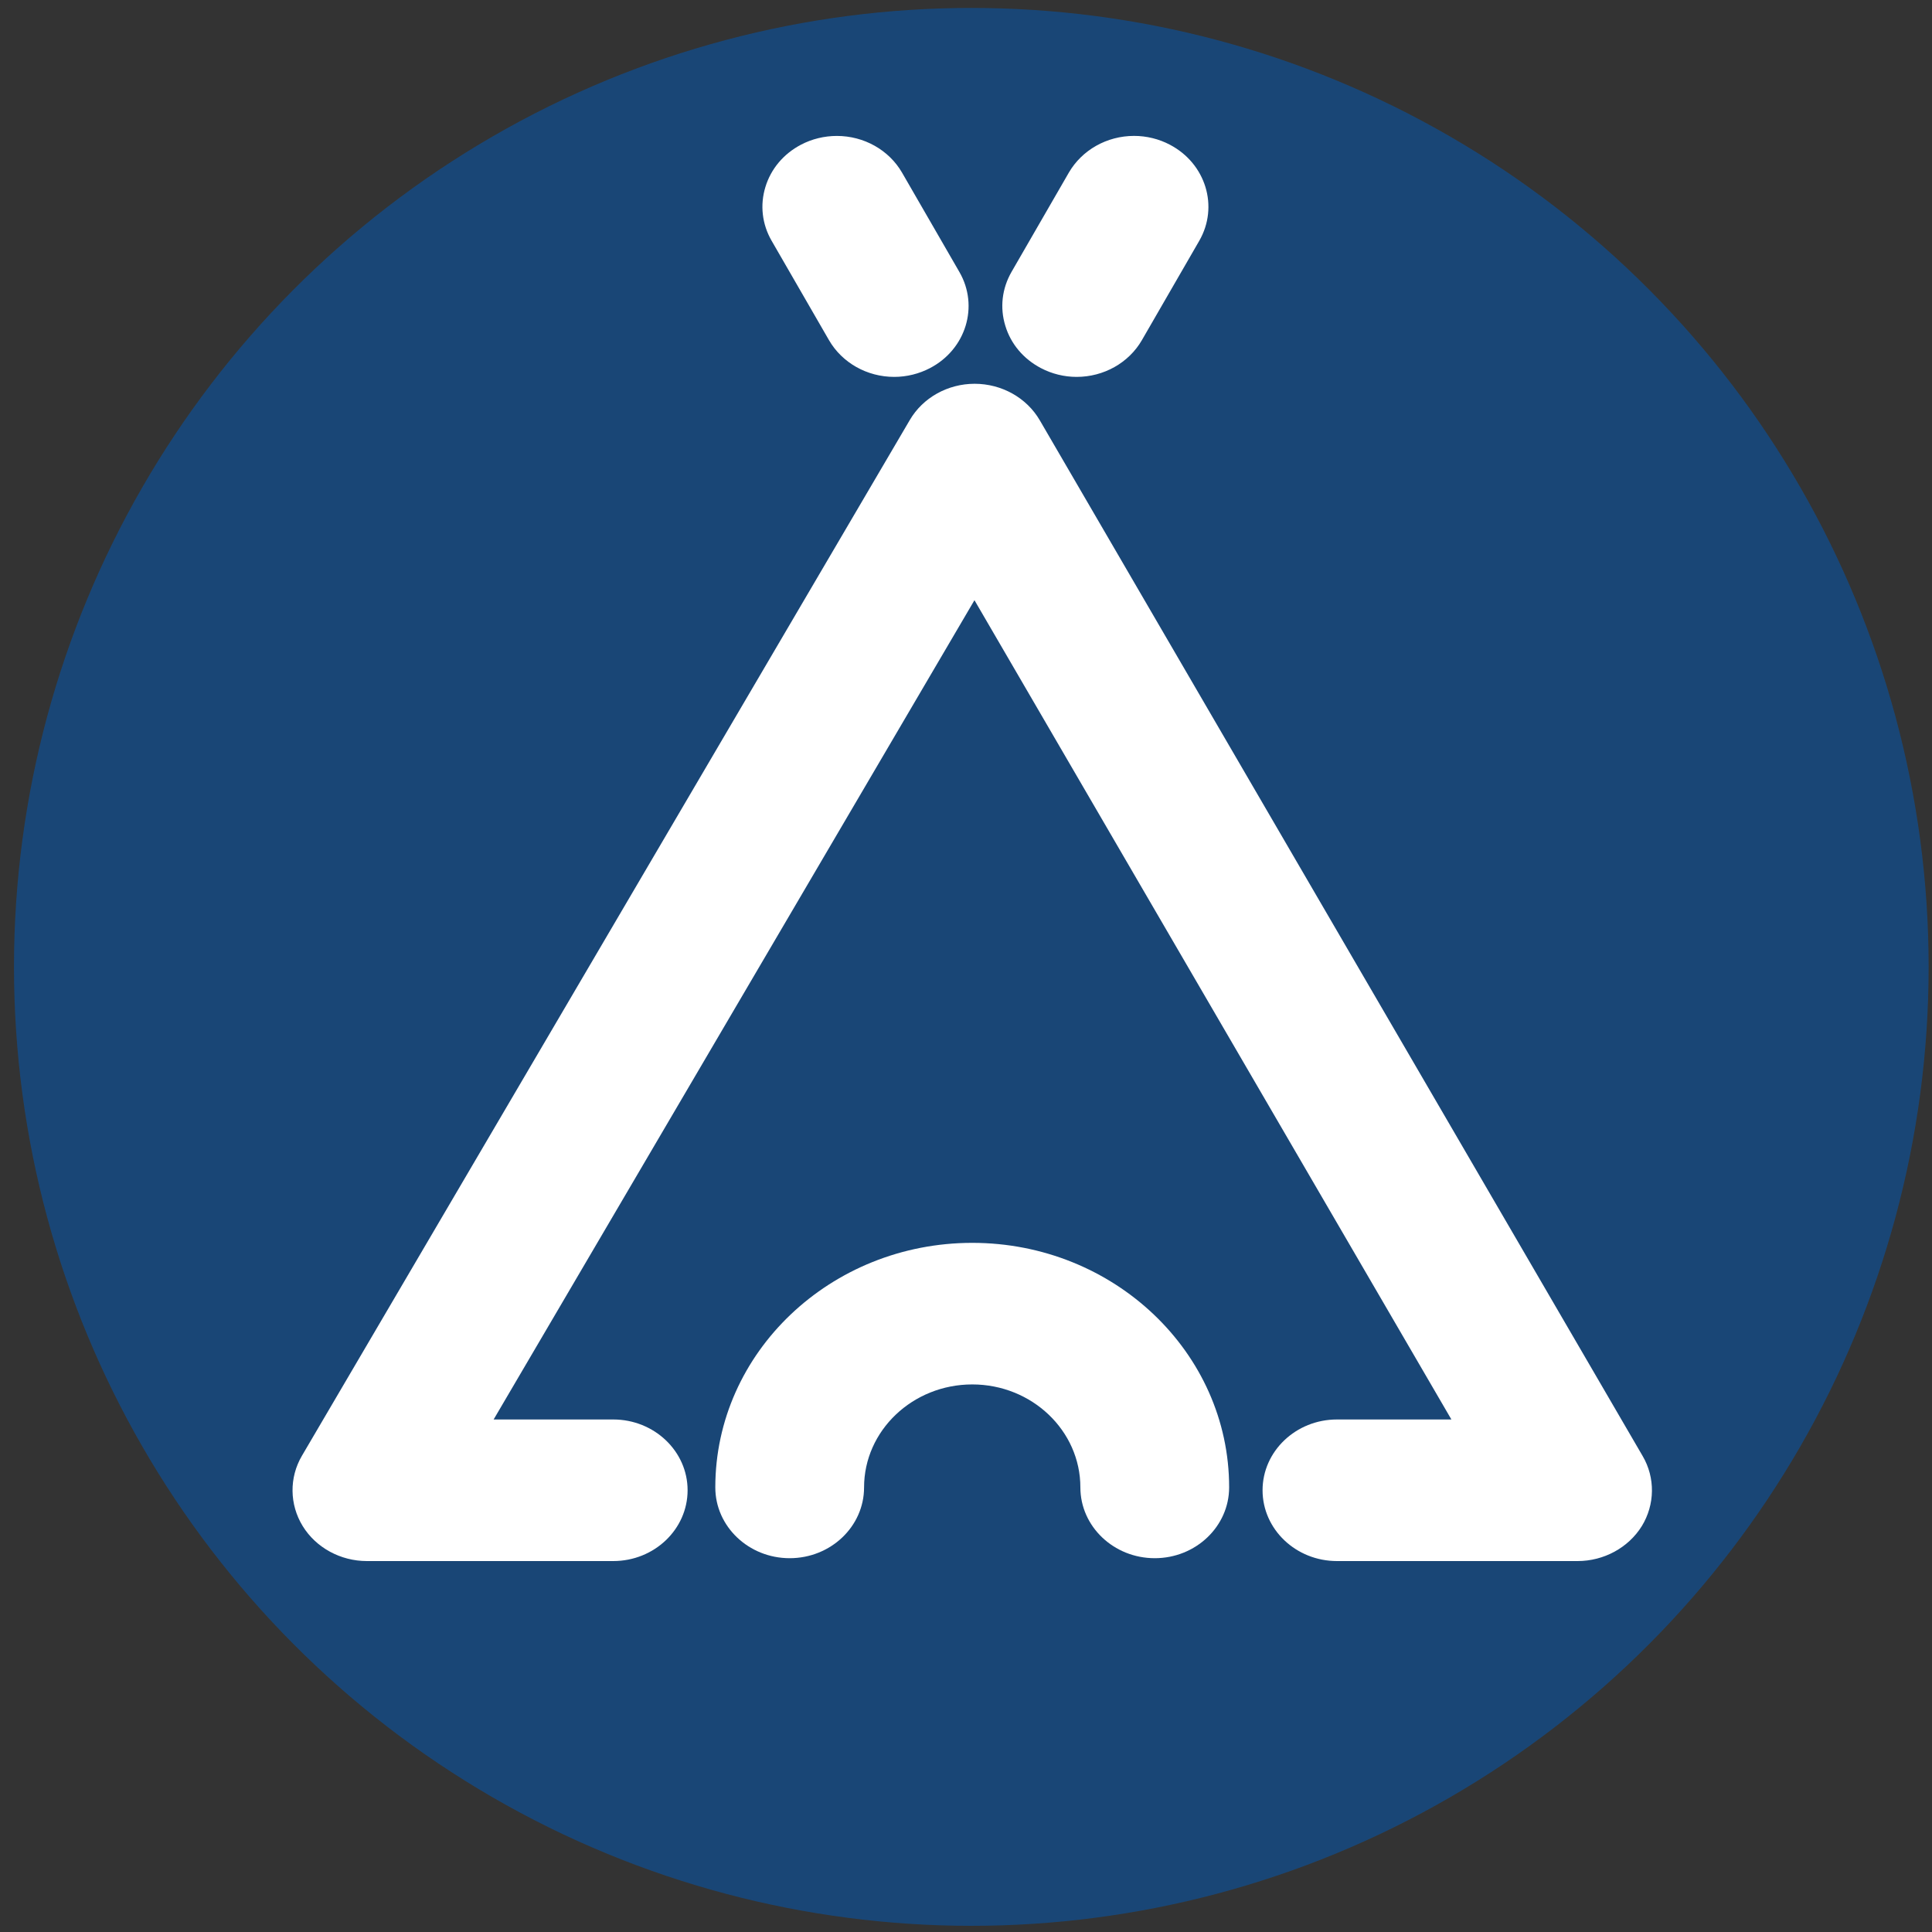 <?xml version="1.0" encoding="utf-8"?>
<svg viewBox="0 0 50 50" xmlns="http://www.w3.org/2000/svg">
  <rect x="0" y="0" width="50" height="50" fill="#333333" stroke="none"/>
  <circle cx="42.118" cy="42.09" r="41.5" style="fill: rgba(0, 90, 187, 0.5);" transform="matrix(0.597, 0, 0, 0.598, -0.007, -0.147)"/>
  <g transform="matrix(1, 0, 0, 1, -24.033, -13.348)">
    <g transform="matrix(1, 0, 0, 1, 108.918, -37.02)">
      <g transform="matrix(1, 0, 0, 1, -95.812, 24.234)">
        <g transform="matrix(1, 0, 0, 1, -9.873, 7.405)">
          <path fill="#FFFFFF" d="M 63.311 56.41 L 47.709 29.605 C 47.37 29.024 46.726 28.662 46.024 28.661 C 45.327 28.661 44.683 29.021 44.345 29.6 L 28.614 56.404 C 28.282 56.969 28.291 57.666 28.634 58.224 C 28.977 58.782 29.613 59.129 30.294 59.129 L 36.671 59.129 C 37.733 59.129 38.595 58.307 38.595 57.296 C 38.595 56.287 37.732 55.465 36.671 55.465 L 33.575 55.465 L 46.019 34.262 L 58.362 55.465 L 55.4 55.465 C 54.339 55.465 53.475 56.287 53.475 57.297 C 53.475 58.308 54.339 59.129 55.4 59.129 L 61.629 59.129 C 62.306 59.129 62.942 58.784 63.289 58.226 C 63.631 57.669 63.641 56.972 63.311 56.41 Z" style=""/>
          <path fill="#FFFFFF" d="M 42.254 27.532 C 42.593 28.118 43.239 28.483 43.943 28.483 C 44.264 28.483 44.585 28.404 44.869 28.255 C 45.799 27.769 46.141 26.654 45.629 25.768 L 44.145 23.197 C 43.806 22.611 43.16 22.247 42.457 22.247 C 42.136 22.247 41.815 22.324 41.531 22.473 C 41.08 22.709 40.752 23.098 40.609 23.567 C 40.465 24.037 40.522 24.532 40.77 24.961 L 42.254 27.532 Z" style=""/>
          <path fill="#FFFFFF" d="M 45.962 50.894 C 42.295 50.894 39.312 53.732 39.312 57.223 C 39.312 58.234 40.175 59.055 41.237 59.055 C 42.299 59.055 43.162 58.234 43.162 57.223 C 43.162 55.754 44.418 54.558 45.962 54.558 C 47.505 54.558 48.76 55.754 48.76 57.223 C 48.76 58.234 49.624 59.055 50.685 59.055 C 51.746 59.055 52.609 58.234 52.61 57.223 C 52.612 53.733 49.628 50.894 45.962 50.894 Z" style=""/>
          <path fill="#FFFFFF" d="M 47.738 28.255 C 48.021 28.404 48.341 28.483 48.663 28.483 C 49.365 28.483 50.013 28.119 50.352 27.532 L 51.836 24.962 C 52.348 24.075 52.005 22.961 51.076 22.474 C 50.794 22.325 50.472 22.246 50.149 22.246 C 49.447 22.246 48.801 22.611 48.461 23.197 L 46.978 25.766 C 46.731 26.196 46.673 26.691 46.818 27.161 C 46.96 27.631 47.288 28.019 47.738 28.255 Z" style=""/>
        </g>
      </g>
    </g>
  </g>
</svg>
